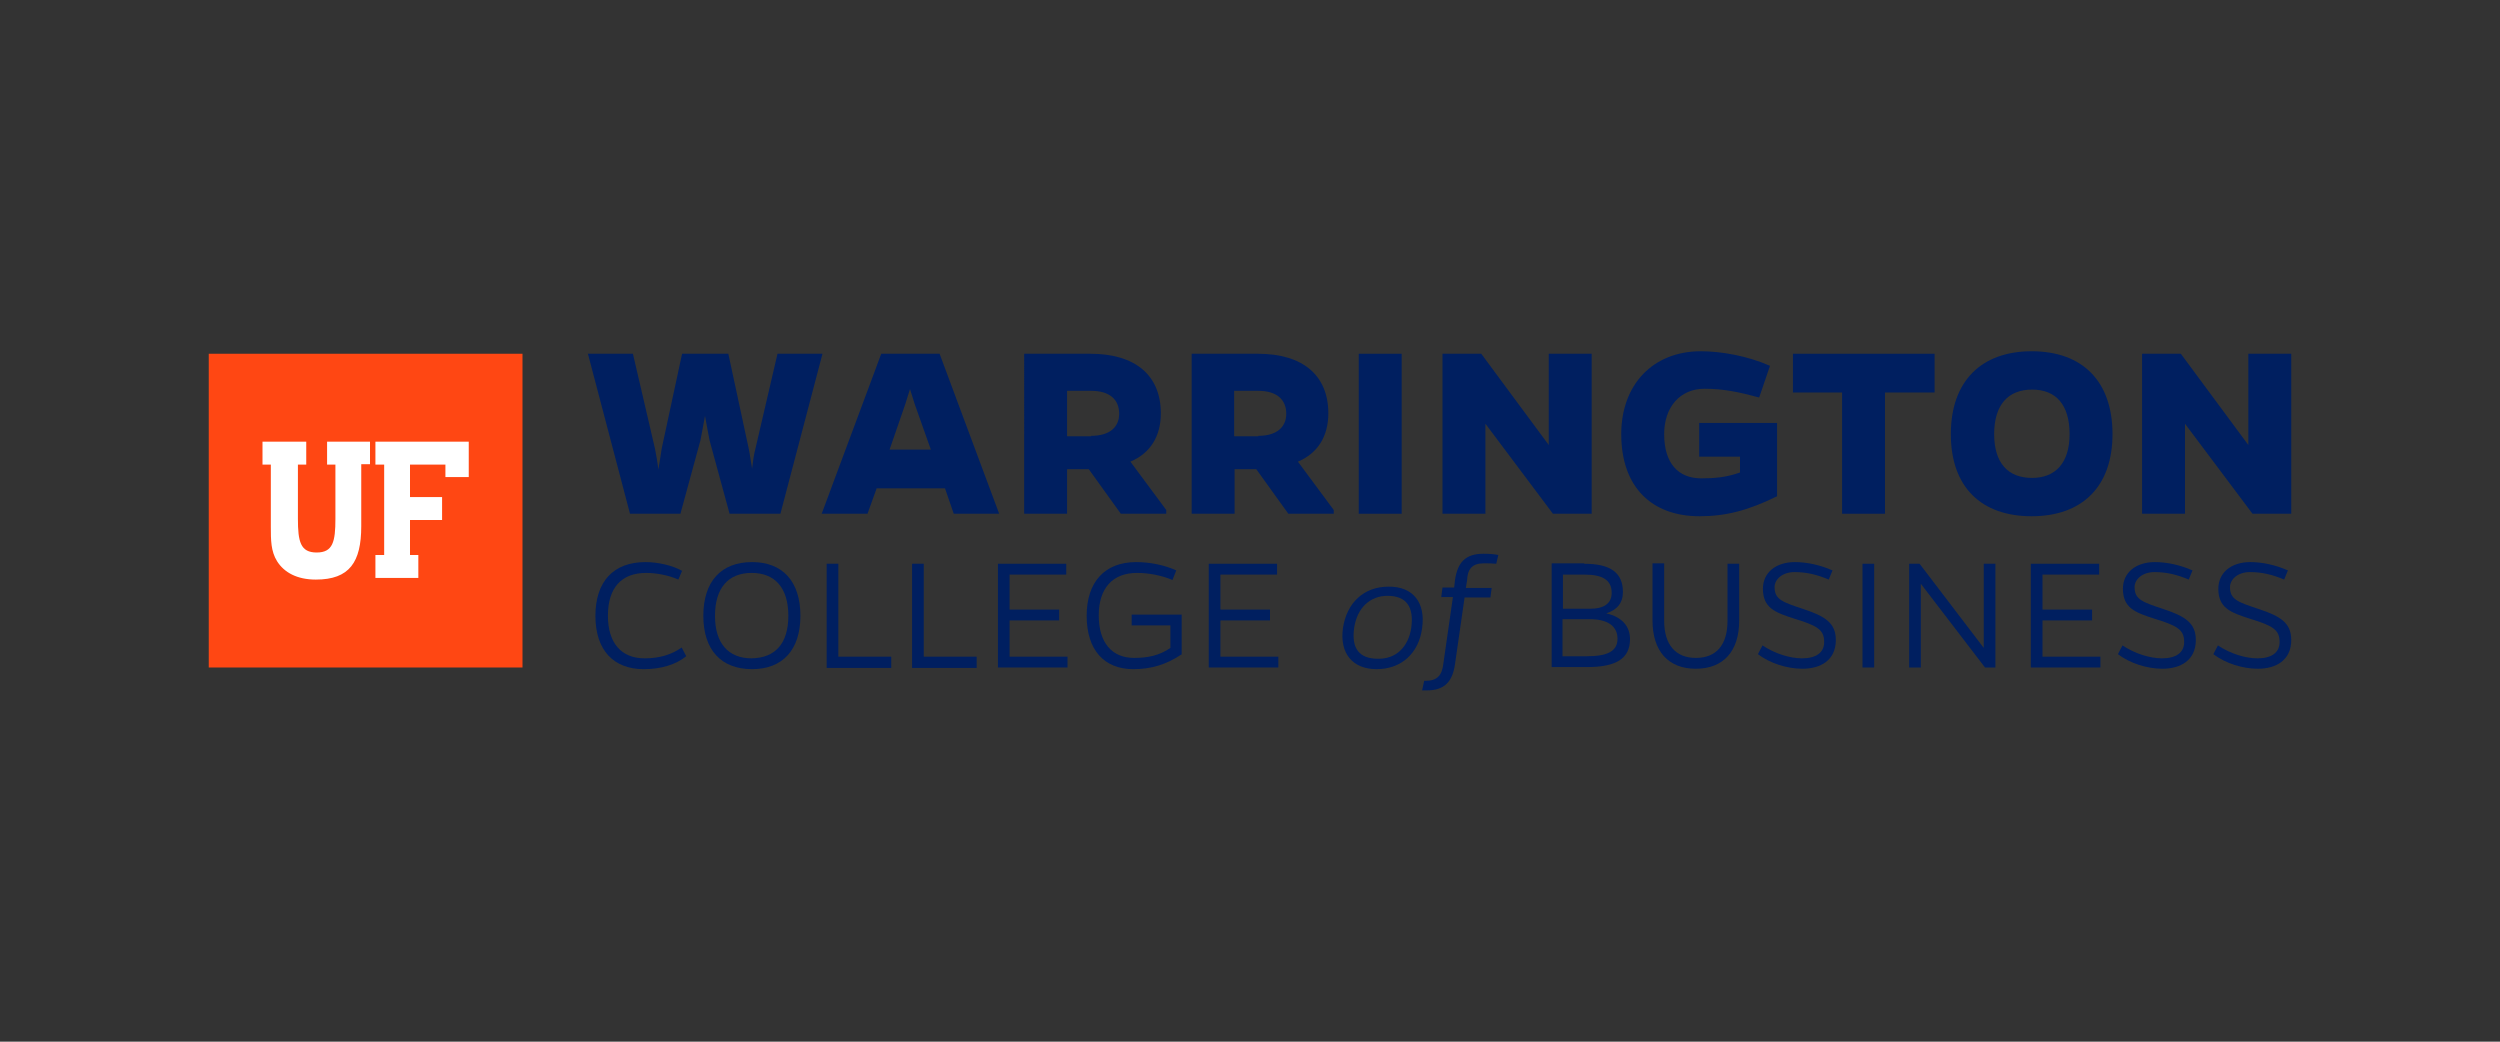 <svg version="1.1" id="Layer_1" xmlns="http://www.w3.org/2000/svg" x="0" y="0" width="600" height="250" style="enable-background:new 0 0 600 250" xml:space="preserve"><rect width="100%" height="100%" fill="#333333" stroke="none"/><style>.st0{fill:#001f60}.st2{fill:#fff}</style><path id="XMLID_252_" class="st0" d="m175.1 123.3-4.8-17.6c-.3-1.6-.7-3.6-1.1-5.9-.4 2.3-.8 4.3-1.1 5.9l-4.8 17.6h-12.1l-10.1-38.4h10.8l5.3 22.8c.3 1.5.6 3.2.8 5 .3-1.8.6-3.5.8-5l4.9-22.8h11.1l4.9 22.8c.3 1.4.5 3.1.8 4.8.2-1.7.4-3.3.8-4.8l5.3-22.8h10.8l-10.1 38.4h-12.2z"/><path id="XMLID_249_" class="st0" d="M208.2 123.3h-11l14.3-38.4h14l14.3 38.4h-10.9l-2.1-6.1h-16.4l-2.2 6.1zm11.3-26.4c-.4-1.4-.8-2.5-1.1-3.5-.3 1-.7 2.1-1.1 3.5l-3.8 11h9.9l-3.9-11z"/><path id="XMLID_246_" class="st0" d="M279.9 123.3H269l-7.7-10.7h-5.2v10.7h-10.3V84.9h15.9c10.8 0 16.9 5.2 16.9 14.3 0 5.6-2.6 9.6-7.3 11.6l8.6 11.6v.9zm-18-18.7c4.3 0 6.7-2 6.7-5.3 0-3.5-2.4-5.5-6.7-5.5h-5.8v10.9h5.8z"/><path id="XMLID_243_" class="st0" d="M320.1 123.3h-10.9l-7.7-10.7h-5.2v10.7H286V84.9h15.9c10.8 0 16.9 5.2 16.9 14.3 0 5.6-2.6 9.6-7.3 11.6l8.6 11.6v.9zM302 104.6c4.3 0 6.7-2 6.7-5.3 0-3.5-2.4-5.5-6.7-5.5h-5.8v10.9h5.8z"/><path id="XMLID_241_" class="st0" d="M326.1 123.3V84.9h10.3v38.4h-10.3z"/><path id="XMLID_239_" class="st0" d="m372.7 123.3-16.2-21.6v21.6h-10.3V84.9h9.3l16.2 21.9V84.9H382v38.4h-9.3z"/><path id="XMLID_237_" class="st0" d="M426.5 119.1c-6.9 3.4-12.3 4.8-18.6 4.8-11.5 0-18.8-7-18.8-19.7 0-11.9 7.6-19.9 19.1-19.9 4.8 0 11.2 1.1 16.6 3.5l-2.6 7.6c-4.8-1.3-8.6-2.1-13.1-2.1-5.9 0-9.7 4.4-9.7 10.9 0 6.9 3.3 10.6 8.9 10.6 3.1 0 5.9-.2 9.3-1.4v-3.8h-9.8v-8.1h18.7v17.6z"/><path id="XMLID_235_" class="st0" d="M452.4 94.2v29.1h-10.3V94.2h-11.8v-9.3h34v9.3h-11.9z"/><path id="XMLID_232_" class="st0" d="M507 104.2c0 12.6-7.3 19.7-19.4 19.7-12.1 0-19.4-7-19.4-19.7s7.3-19.9 19.4-19.9c12.1 0 19.4 7.1 19.4 19.9zm-10.3 0c0-7.1-3.3-10.7-9-10.7s-9.1 3.6-9.1 10.7c0 6.9 3.3 10.5 9.1 10.5 5.6 0 9-3.6 9-10.5z"/><path id="XMLID_230_" class="st0" d="m540.6 123.3-16.2-21.6v21.6h-10.3V84.9h9.3l16.2 21.9V84.9h10.3v38.4h-9.3z"/><g id="XMLID_2_"><path id="XMLID_212_" class="st0" d="M341.3 150.8c-.8 6-5 9.8-10.9 9.8-5.8 0-8.9-3.8-8.1-9.8.9-6.2 5.1-10 10.9-10 5.9-.1 9 3.8 8.1 10zm-2.6-.1c.7-5.1-1.2-7.7-5.7-7.7-4.2 0-7.3 2.9-8 7.7-.7 4.9 1.2 7.4 5.7 7.4 4.3.1 7.3-2.8 8-7.4z"/><path id="XMLID_228_" class="st0" d="M164.7 157.5c-2.5 2-6 3.1-10.2 3.1-7.3 0-11.6-4.6-11.6-12.8 0-8.2 4.3-12.9 12-12.9 3 0 6.5.8 8.8 2.1l-.9 2.1c-2.2-1-5.2-1.6-7.7-1.6-6 0-9.2 3.6-9.2 10.3 0 6.5 3.2 10.2 8.8 10.2 3.6 0 6.5-.9 8.9-2.6l1.1 2.1z"/><path id="XMLID_225_" class="st0" d="M192.1 147.8c0 8.2-4.3 12.8-11.6 12.8-7.4 0-11.7-4.6-11.7-12.8 0-8.3 4.3-12.9 11.7-12.9 7.3 0 11.6 4.6 11.6 12.9zm-2.9 0c0-6.7-3.2-10.3-8.8-10.3-5.6 0-8.8 3.6-8.8 10.3 0 6.6 3.2 10.2 8.8 10.2 5.7-.1 8.8-3.6 8.8-10.2z"/><path id="XMLID_223_" class="st0" d="M198.4 160.2v-24.9h2.8v22.3h12.7v2.7h-15.5z"/><path id="XMLID_221_" class="st0" d="M218.9 160.2v-24.9h2.8v22.3h12.7v2.7h-15.5z"/><path id="XMLID_219_" class="st0" d="M239.5 160.2v-24.9h16.4v2.6h-13.6v8.4h11.9v2.6h-11.9v8.7h13.9v2.6h-16.7z"/><path id="XMLID_217_" class="st0" d="M283.5 157.1c-3.6 2.4-7.2 3.5-11.5 3.5-7 0-11.2-4.6-11.2-12.8 0-8.1 4.3-12.9 11.9-12.9 3.2 0 6.8.7 9.6 2l-.9 2.3c-2.6-1.1-5.7-1.7-8.5-1.7-5.9 0-9.2 3.7-9.2 10.2 0 6.6 3.2 10.2 8.5 10.2 3.3 0 6.1-.6 8.7-2.4v-5.4h-9.3v-2.6h12v9.6z"/><path id="XMLID_215_" class="st0" d="M290.1 160.2v-24.9h16.4v2.6h-13.6v8.4h11.9v2.6h-11.9v8.7h13.9v2.6h-16.7z"/><path id="XMLID_208_" class="st0" d="M380.2 135.3c6.4 0 9.3 2.2 9.3 6.8 0 2.6-1.4 4.3-4 5.1 3.8.9 5.7 3.1 5.7 6.2 0 4.7-3.4 6.7-10.3 6.7h-8.5v-24.9h7.8zm-5.1 10.8h6.5c3.4 0 5.2-1.3 5.2-3.8 0-3-2-4.4-6.6-4.4h-5.1v8.2zm0 11.4h5.7c5 0 7.4-1.2 7.4-4.2s-2.3-4.7-6.7-4.7H375v8.9z"/><path id="XMLID_206_" class="st0" d="M417.4 149c0 7.3-3.8 11.5-10.4 11.5-6.6 0-10.4-4.2-10.4-11.6v-13.7h2.8V149c0 5.8 2.8 8.9 7.6 8.9 4.9 0 7.6-3.1 7.6-8.9v-13.7h2.8V149z"/><path id="XMLID_204_" class="st0" d="M438.9 139.1c-2.8-1.2-5.4-1.8-8.2-1.8-3 0-4.8 1.8-4.8 3.6 0 3 1.9 3.6 7 5.3 5.1 1.7 7.7 3.3 7.7 7.4 0 4.9-3.7 6.9-8 6.9-3.7 0-7.8-1.3-10.7-3.5l1.1-2.1c3 2 6.6 3.1 9.5 3.1 3.4 0 5.3-1.4 5.3-3.9 0-2.9-1.5-3.9-7.1-5.6-4.7-1.5-7.6-2.6-7.6-7.2 0-3.8 3-6.4 7.7-6.4 2.8 0 6.1.7 9 2l-.9 2.2z"/><path id="XMLID_202_" class="st0" d="M447 160.2v-24.9h2.8v24.9H447z"/><path id="XMLID_200_" class="st0" d="M476.4 160.2 461 140.1v20.1h-2.8v-24.9h2.5l15.4 20.2v-20.2h2.8v24.9h-2.5z"/><path id="XMLID_198_" class="st0" d="M487.4 160.2v-24.9h16.4v2.6h-13.6v8.4h11.9v2.6h-11.9v8.7h13.9v2.6h-16.7z"/><path id="XMLID_196_" class="st0" d="M525.3 139.1c-2.8-1.2-5.4-1.8-8.2-1.8-3 0-4.8 1.8-4.8 3.6 0 3 1.9 3.6 7 5.3 5.1 1.7 7.7 3.3 7.7 7.4 0 4.9-3.7 6.9-8 6.9-3.7 0-7.8-1.3-10.7-3.5l1.1-2.1c3 2 6.6 3.1 9.5 3.1 3.4 0 5.3-1.4 5.3-3.9 0-2.9-1.5-3.9-7.1-5.6-4.7-1.5-7.6-2.6-7.6-7.2 0-3.8 3-6.4 7.7-6.4 2.8 0 6.1.7 9 2l-.9 2.2z"/><path id="XMLID_194_" class="st0" d="M548.2 139.1c-2.8-1.2-5.4-1.8-8.2-1.8-3 0-4.8 1.8-4.8 3.6 0 3 1.9 3.6 7 5.3 5.1 1.7 7.7 3.3 7.7 7.4 0 4.9-3.7 6.9-8 6.9-3.7 0-7.8-1.3-10.7-3.5l1.1-2.1c3 2 6.6 3.1 9.5 3.1 3.4 0 5.3-1.4 5.3-3.9 0-2.9-1.5-3.9-7.1-5.6-4.7-1.5-7.6-2.6-7.6-7.2 0-3.8 3-6.4 7.7-6.4 2.8 0 6.1.7 9 2l-.9 2.2z"/><path id="XMLID_193_" class="st0" d="M356.1 135.2c1.1 0 2.1 0 3 .1l.5-2.1c-.9-.2-2.1-.3-3.6-.3-4.3 0-6.2 2.1-6.8 6.3l-.2 1.8h-2.8l-.3 2.3h2.8l-2.3 16c-.3 2.7-1.4 4.1-4.3 4.1h-.3l-.5 2.3h1.1c4.3 0 6.2-2.1 6.8-6.3l2.3-16h6.2l.3-2.3h-6.2l.3-1.8c.1-2.7 1.2-4.1 4-4.1z"/></g><path id="XMLID_17_" style="fill:#ff4713" d="M50.1 84.9h75.3v75.3H50.1z"/><path id="XMLID_16_" class="st2" d="M98.4 133.2v-8.4h7.7v-5.5h-7.7v-7.8h8.5v3h5.6V106H90.1v5.5h2.1v21.7h-2.1v5.5h10.3v-5.5z"/><path id="XMLID_189_" class="st2" d="M86.7 126.3v-14.9h2.1V106H78.5v5.5h2v13c0 5.5-.6 8.1-4.5 8.1s-4.5-2.6-4.5-8.1v-13h2V106H63v5.5h2v14.9c0 3.2 0 5.9 1.5 8.3 1.7 2.7 4.8 4.4 9.3 4.4 8.1 0 10.9-4.2 10.9-12.8"/></svg>